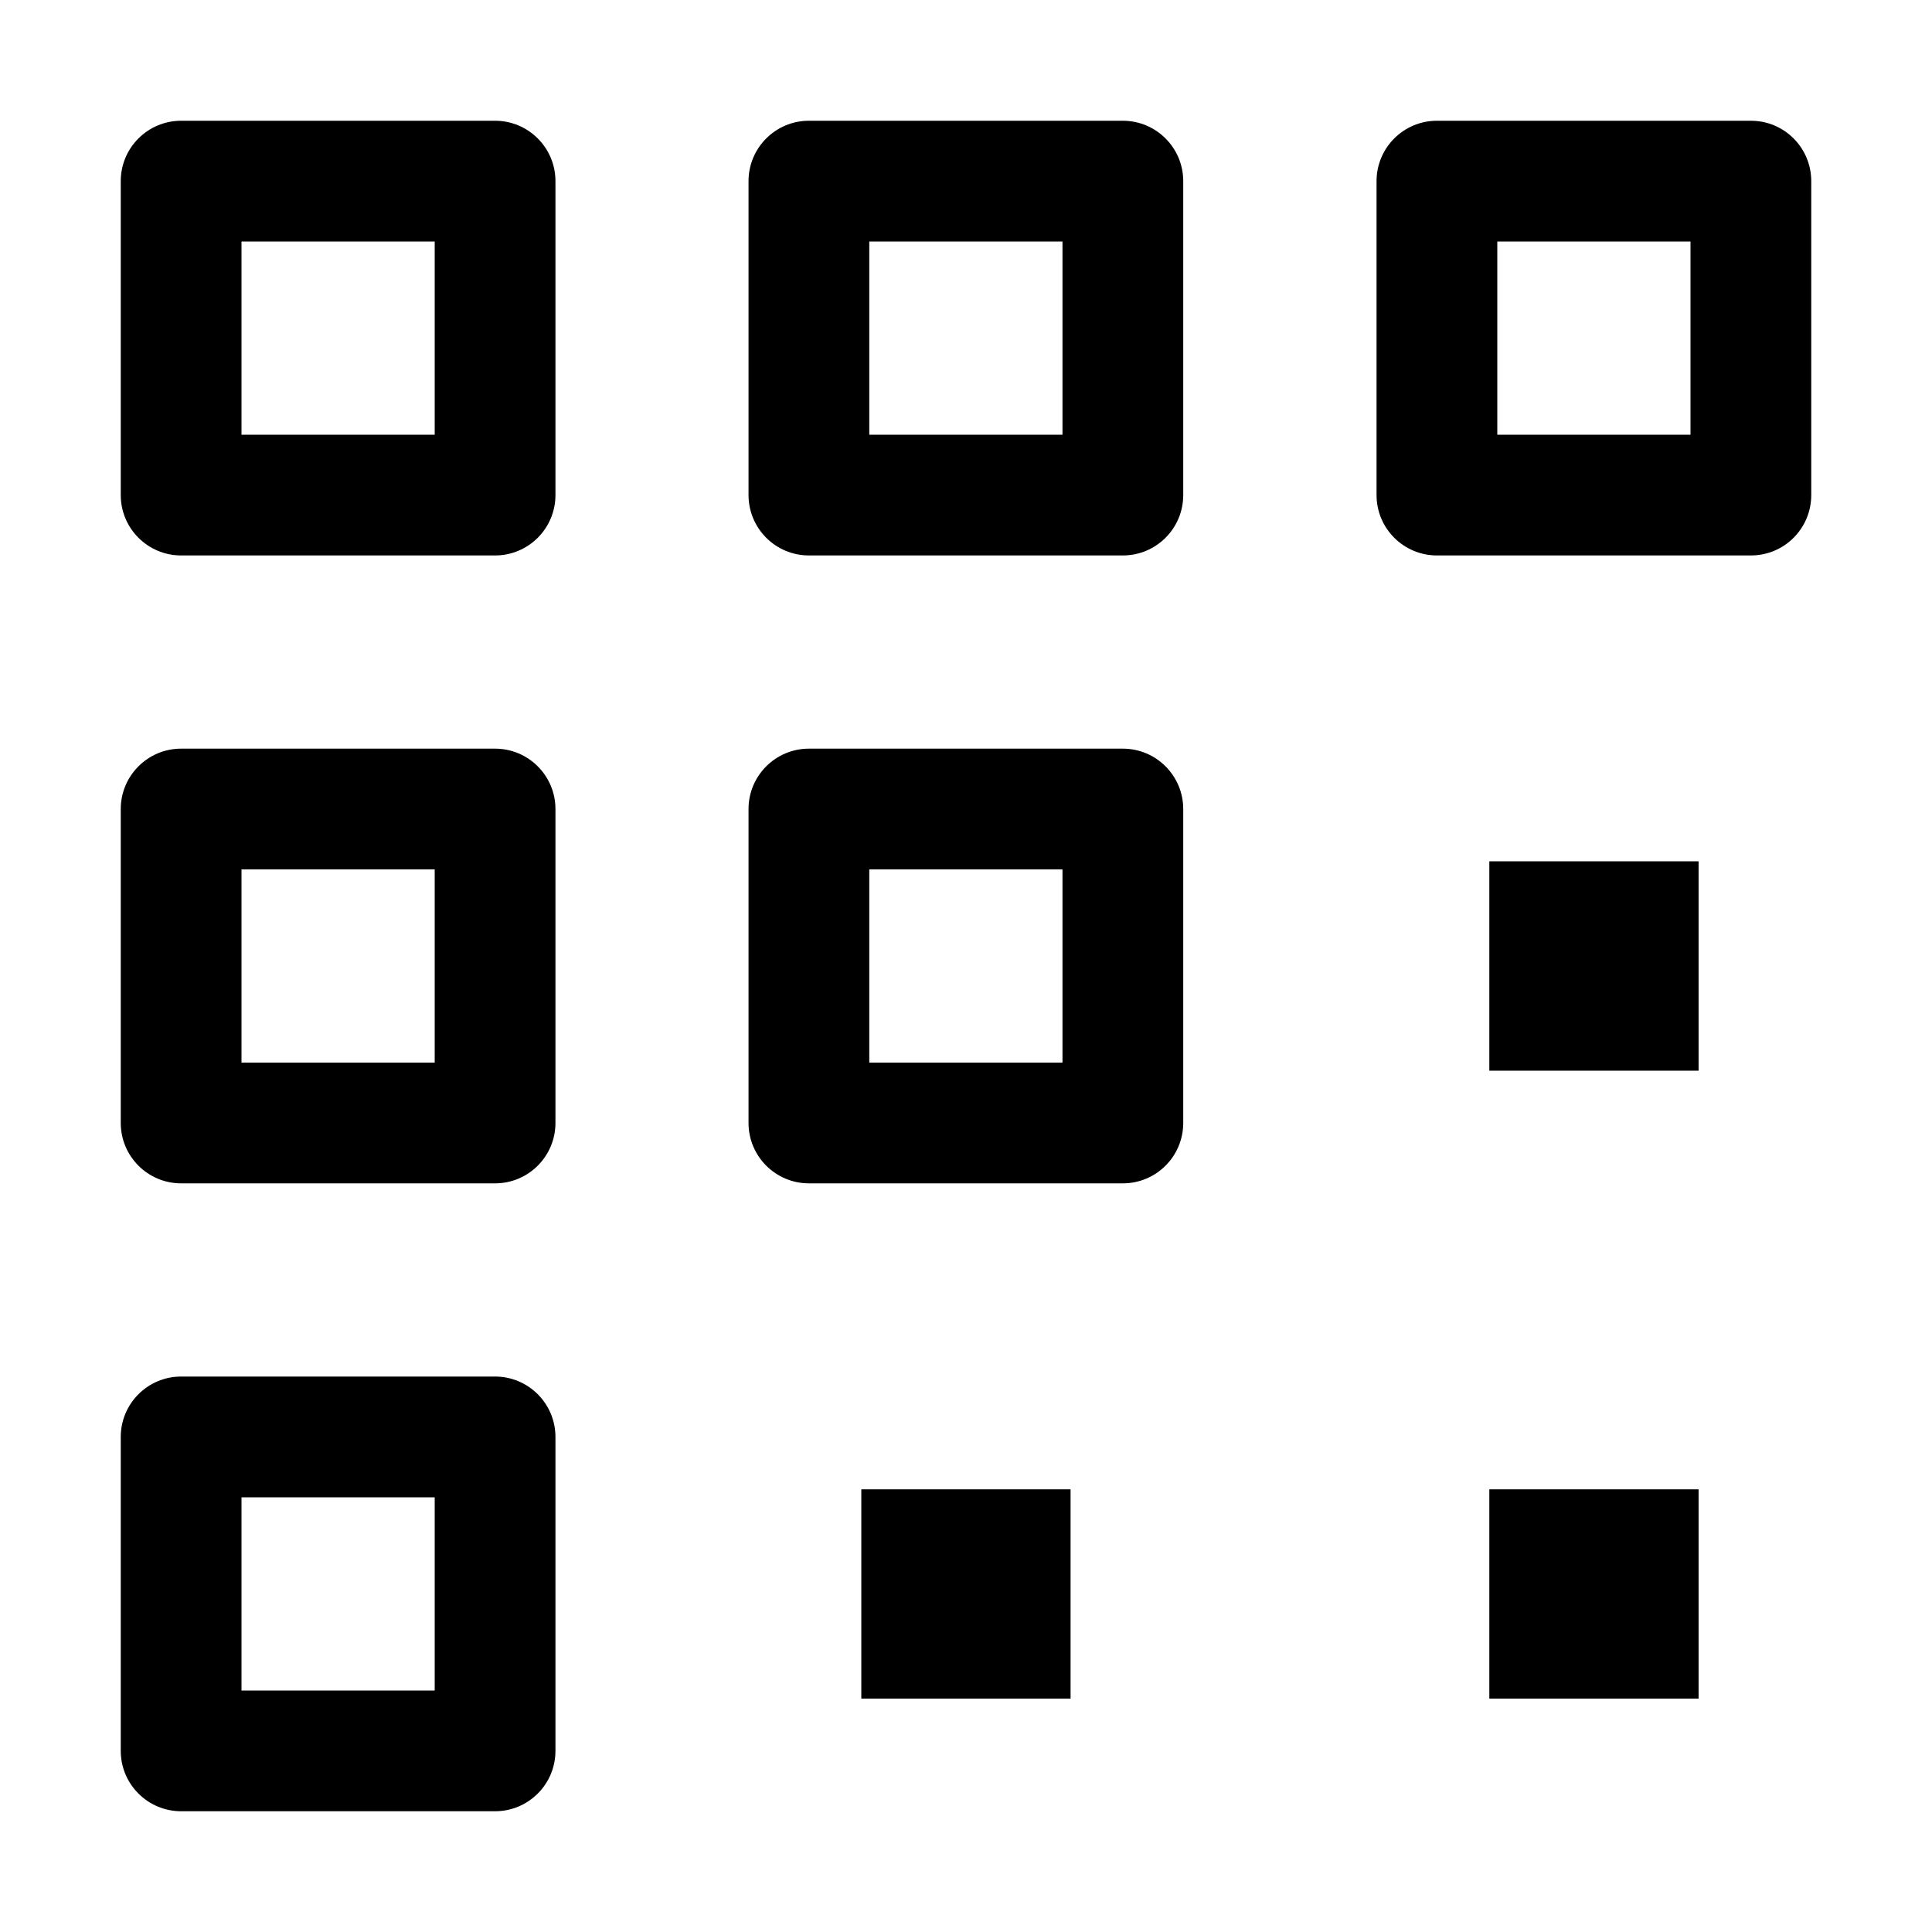 <svg width="16" height="16" viewBox="0 0 16 16" fill="none" xmlns="http://www.w3.org/2000/svg">
<path fill-rule="evenodd" clip-rule="evenodd" d="M1 1.5C1 1.224 1.224 1 1.5 1H4.1C4.376 1 4.6 1.224 4.6 1.5V4.1C4.6 4.376 4.376 4.6 4.1 4.6H1.5C1.224 4.6 1 4.376 1 4.1V1.5ZM2 2V3.6H3.6V2H2Z" fill="black"/>
<path fill-rule="evenodd" clip-rule="evenodd" d="M6.199 1.5C6.199 1.224 6.423 1 6.699 1H9.299C9.575 1 9.799 1.224 9.799 1.5V4.1C9.799 4.376 9.575 4.6 9.299 4.6H6.699C6.423 4.6 6.199 4.376 6.199 4.1V1.5ZM7.199 2V3.6H8.799V2H7.199Z" fill="black"/>
<path fill-rule="evenodd" clip-rule="evenodd" d="M1 6.7C1 6.424 1.224 6.2 1.5 6.2H4.1C4.376 6.2 4.6 6.424 4.6 6.7V9.3C4.6 9.576 4.376 9.8 4.1 9.8H1.5C1.224 9.8 1 9.576 1 9.3V6.7ZM2 7.2V8.8H3.6V7.2H2Z" fill="black"/>
<path fill-rule="evenodd" clip-rule="evenodd" d="M1 11.9C1 11.624 1.224 11.4 1.5 11.4H4.1C4.376 11.4 4.6 11.624 4.6 11.9V14.5C4.6 14.776 4.376 15 4.1 15H1.5C1.224 15 1 14.776 1 14.5V11.9ZM2 12.4V14H3.6V12.4H2Z" fill="black"/>
<path fill-rule="evenodd" clip-rule="evenodd" d="M6.199 6.7C6.199 6.424 6.423 6.2 6.699 6.2H9.299C9.575 6.2 9.799 6.424 9.799 6.7V9.3C9.799 9.576 9.575 9.8 9.299 9.8H6.699C6.423 9.8 6.199 9.576 6.199 9.3V6.7ZM7.199 7.2V8.8H8.799V7.2H7.199Z" fill="black"/>
<path fill-rule="evenodd" clip-rule="evenodd" d="M11.4 1.5C11.4 1.224 11.624 1 11.9 1H14.5C14.777 1 15 1.224 15 1.5V4.1C15 4.376 14.777 4.6 14.5 4.6H11.9C11.624 4.6 11.4 4.376 11.4 4.1V1.5ZM12.4 2V3.6H14V2H12.4Z" fill="black"/>
<path d="M14.067 7.133H12.334V8.867H14.067V7.133Z" fill="black"/>
<path d="M8.866 12.334H7.133V14.067H8.866V12.334Z" fill="black"/>
<path d="M14.067 12.334H12.334V14.067H14.067V12.334Z" fill="black"/>
</svg>
